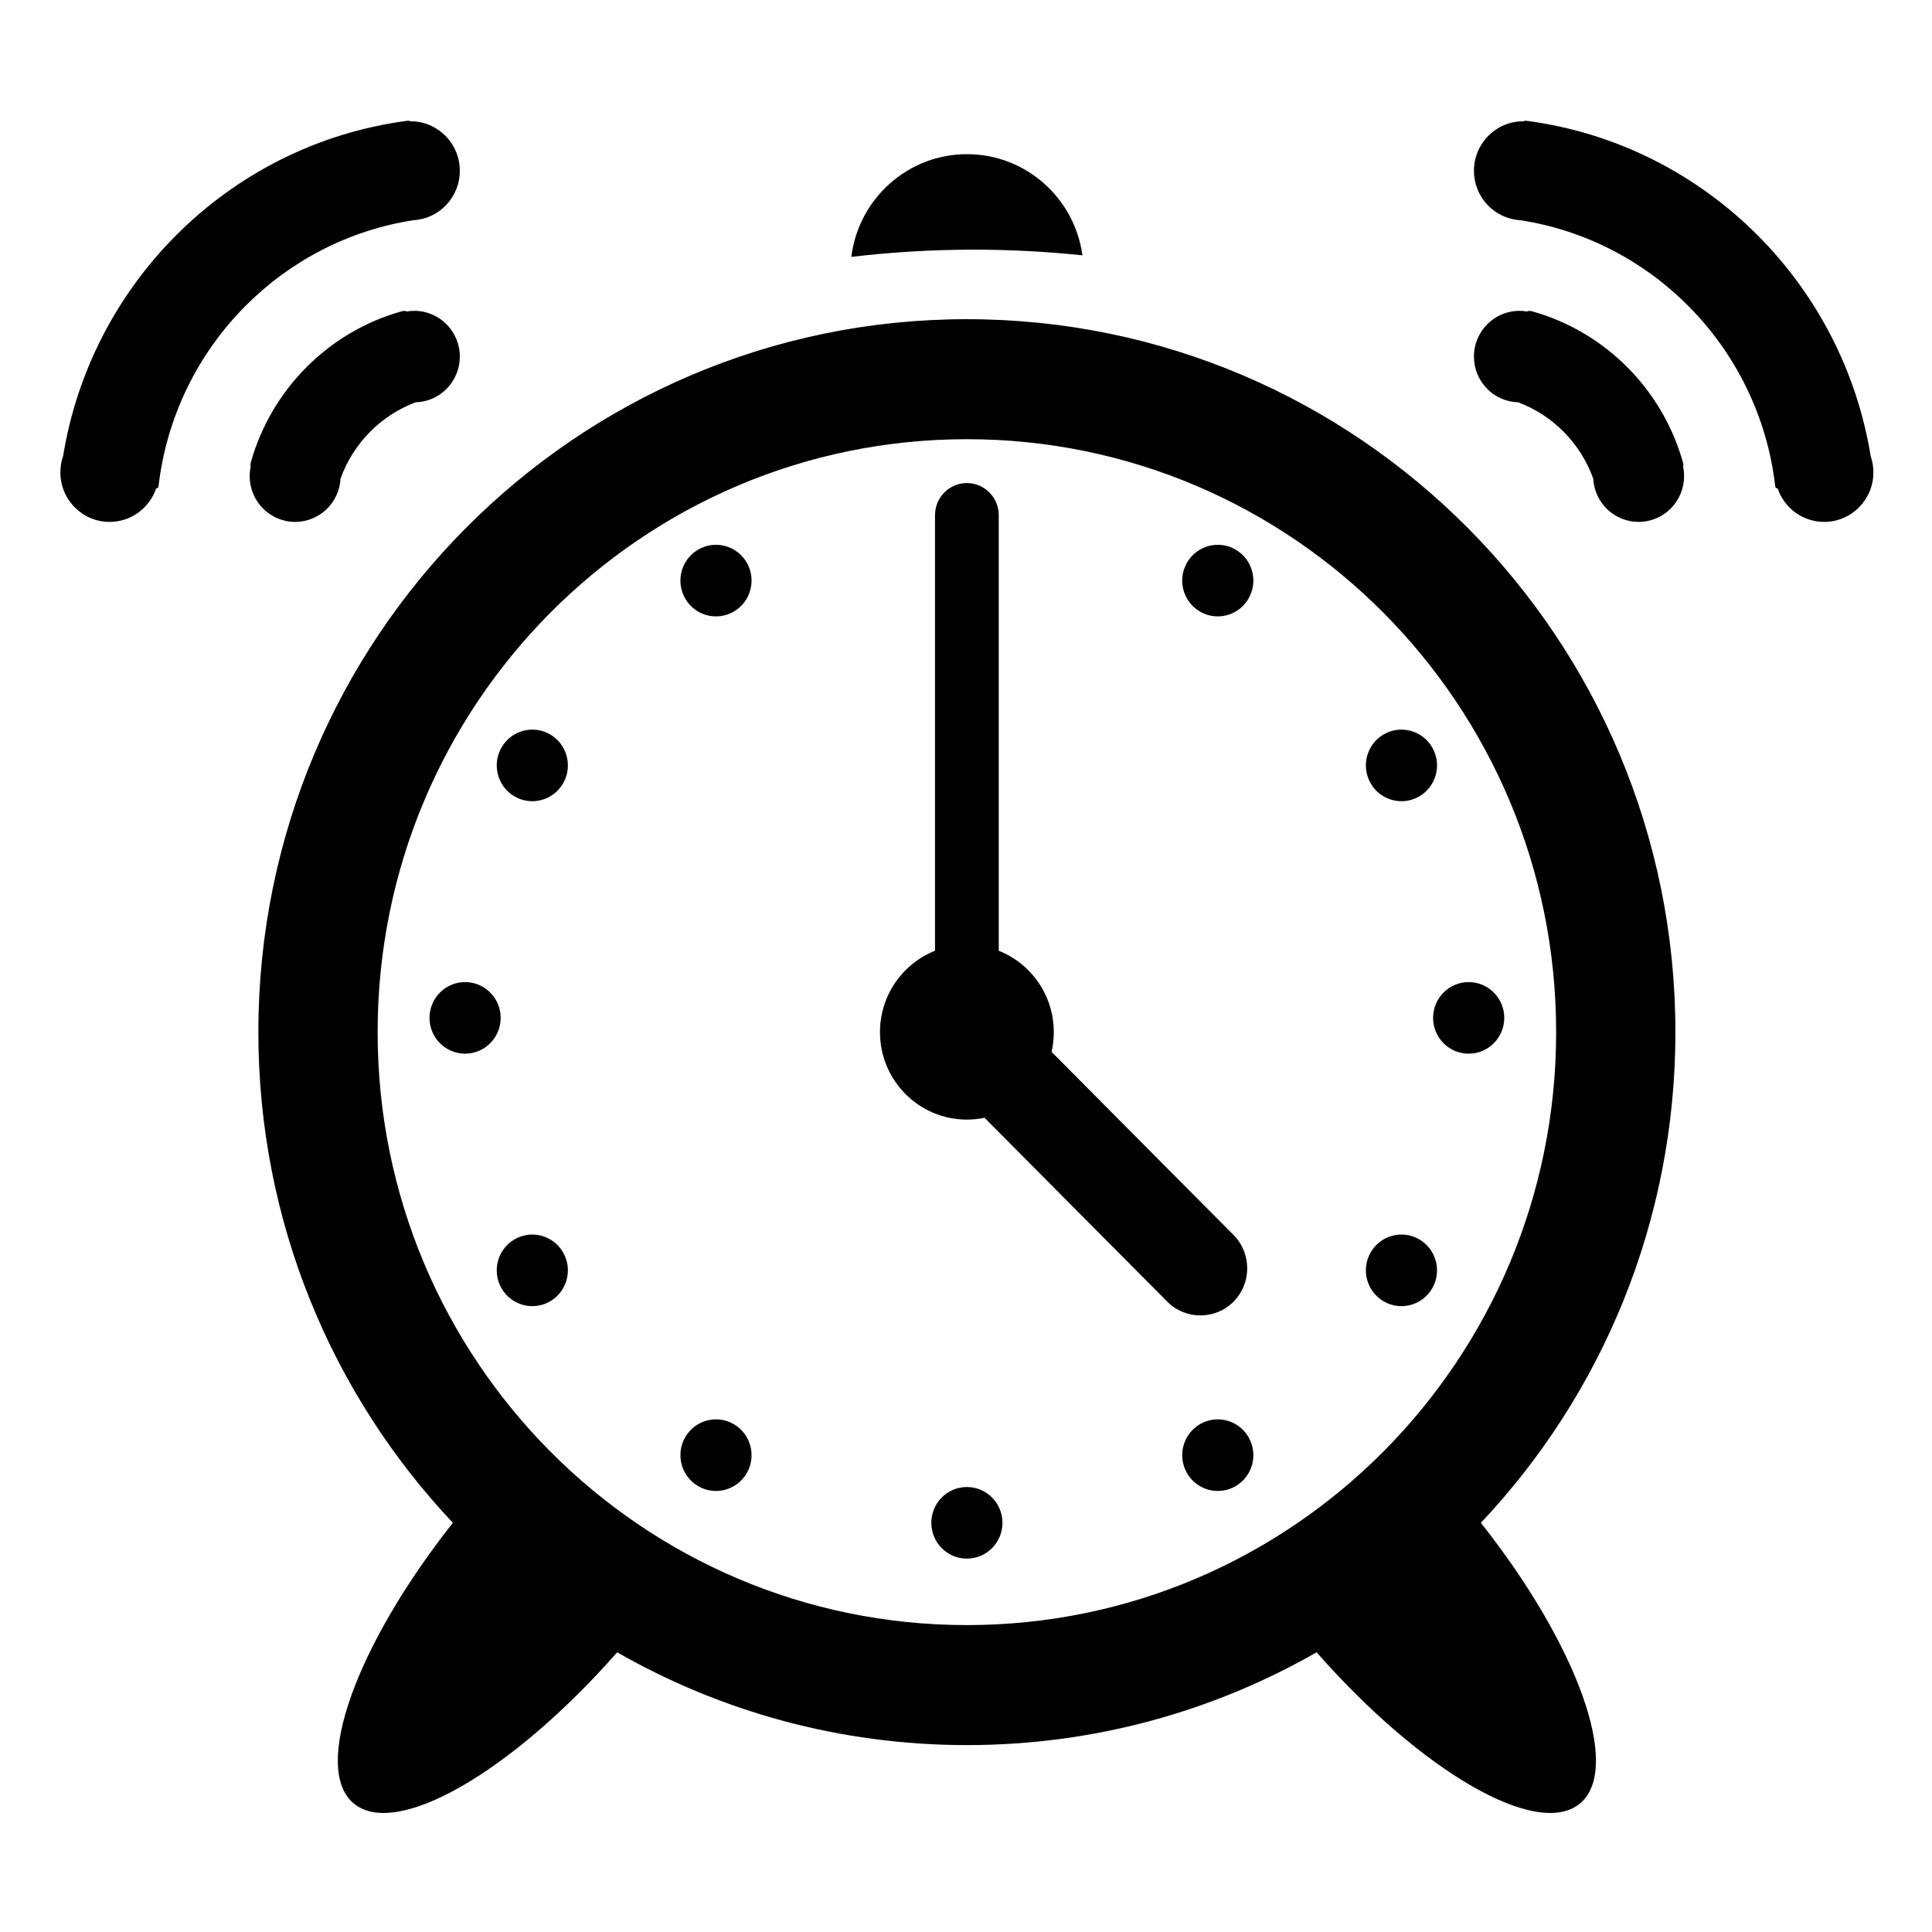 <svg width="512" height="512" viewBox="0 0 512 512" fill="none" xmlns="http://www.w3.org/2000/svg">
<path fill-rule="evenodd" clip-rule="evenodd" d="M256.234 84.587C359.934 84.587 444 169.179 444 273.527C444 323.913 424.398 369.69 392.451 403.561C418.066 435.982 429.84 468.466 418.801 477.87C407.575 487.434 376.844 469.642 348.912 437.877C321.568 453.524 289.94 462.468 256.234 462.468C222.528 462.468 190.902 453.524 163.557 437.877C135.625 469.642 104.894 487.433 93.668 477.87C82.629 468.466 94.403 435.983 120.017 403.562C88.071 369.69 68.469 323.913 68.469 273.527C68.469 169.179 152.535 84.587 256.234 84.587ZM194.458 377.419C198.967 380.039 200.512 385.841 197.909 390.379C195.305 394.916 189.539 396.471 185.03 393.852C180.521 391.231 178.976 385.429 181.579 380.892C184.183 376.354 189.948 374.8 194.458 377.419ZM327.438 145.647C331.948 148.267 333.493 154.069 330.889 158.607C328.286 163.144 322.52 164.698 318.011 162.079C313.502 159.459 311.957 153.657 314.56 149.12C317.163 144.582 322.93 143.027 327.438 145.647ZM194.458 162.078C189.948 164.698 184.182 163.144 181.578 158.606C178.976 154.069 180.52 148.267 185.029 145.647C189.539 143.027 195.305 144.582 197.909 149.119C200.512 153.657 198.967 159.459 194.458 162.078ZM327.438 393.851C322.93 396.47 317.163 394.916 314.56 390.378C311.957 385.841 313.502 380.038 318.011 377.419C322.52 374.8 328.286 376.354 330.889 380.892C333.493 385.429 331.948 391.231 327.438 393.851ZM256.234 394.076C261.441 394.076 265.662 398.323 265.662 403.563C265.662 408.802 261.441 413.05 256.234 413.05C251.027 413.05 246.807 408.802 246.807 403.563C246.807 398.323 251.027 394.076 256.234 394.076ZM149.234 331.913C151.837 336.45 150.292 342.252 145.783 344.872C141.274 347.491 135.508 345.937 132.904 341.399C130.301 336.862 131.846 331.06 136.355 328.44C140.865 325.82 146.63 327.375 149.234 331.913ZM379.564 198.099C382.168 202.636 380.622 208.438 376.113 211.058C371.604 213.678 365.838 212.123 363.235 207.585C360.631 203.048 362.177 197.246 366.685 194.626C371.194 192.007 376.961 193.561 379.564 198.099ZM132.681 269.749C132.681 274.989 128.461 279.236 123.253 279.236C118.046 279.236 113.825 274.989 113.825 269.749C113.825 264.509 118.046 260.262 123.253 260.262C128.461 260.262 132.681 264.509 132.681 269.749ZM398.643 269.749C398.643 274.989 394.422 279.236 389.215 279.236C384.008 279.236 379.787 274.989 379.787 269.749C379.787 264.509 384.008 260.262 389.215 260.262C394.422 260.262 398.643 264.509 398.643 269.749ZM149.234 207.585C146.63 212.123 140.865 213.678 136.355 211.058C131.846 208.437 130.301 202.636 132.904 198.099C135.508 193.561 141.274 192.007 145.783 194.626C150.292 197.246 151.837 203.048 149.234 207.585ZM379.564 341.399C376.961 345.937 371.194 347.491 366.685 344.872C362.177 342.252 360.631 336.449 363.235 331.913C365.838 327.375 371.604 325.82 376.113 328.44C380.622 331.06 382.168 336.862 379.564 341.399ZM256.234 116.39C342.479 116.39 412.394 186.743 412.394 273.527C412.394 360.312 342.479 430.665 256.234 430.665C169.99 430.665 100.075 360.312 100.075 273.527C100.075 186.743 169.99 116.39 256.234 116.39ZM264.679 251.96C273.221 255.349 279.266 263.727 279.266 273.527C279.266 275.326 279.062 277.077 278.677 278.757L326.902 327.284C331.732 332.144 331.732 340.096 326.902 344.956C322.072 349.817 314.169 349.817 309.339 344.956L260.911 296.225C259.4 296.538 257.837 296.703 256.234 296.703C243.514 296.703 233.203 286.327 233.203 273.527C233.203 263.727 239.248 255.349 247.789 251.96V136.509C247.789 131.834 251.59 128.011 256.234 128.011C260.879 128.011 264.679 131.836 264.679 136.509V251.96ZM110.15 106.614C105.582 108.323 101.483 111.003 98.102 114.405C94.645 117.884 91.938 122.118 90.246 126.84C89.909 133.231 84.653 138.309 78.218 138.309C71.565 138.309 66.172 132.882 66.172 126.188C66.172 125.302 66.267 124.439 66.446 123.608C66.34 123.352 66.342 122.99 66.483 122.491C69.195 112.859 74.323 104.248 81.165 97.362C88.081 90.404 96.748 85.207 106.443 82.502C107.033 82.337 107.471 82.368 107.797 82.546C108.452 82.435 109.125 82.376 109.811 82.376C116.464 82.376 121.858 87.803 121.858 94.498C121.858 101.078 116.646 106.433 110.15 106.614ZM41.395 129.392C39.654 134.577 34.78 138.309 29.04 138.309C21.838 138.309 16 132.434 16 125.188C16 123.677 16.255 122.226 16.722 120.874C20.399 98.255 31.111 78.015 46.525 62.504C62.693 46.235 84.034 35.169 107.851 32.022C108.256 31.968 108.544 32.015 108.738 32.141L108.818 32.14C116.019 32.14 121.858 38.015 121.858 45.261C121.858 52.261 116.41 57.98 109.547 58.361C92.277 61.032 76.818 69.232 65.014 81.11C52.557 93.645 44.169 110.278 42.017 128.826C41.962 129.294 41.737 129.45 41.395 129.392ZM225.613 68.075C227.503 52.733 240.504 40.858 256.262 40.858C271.878 40.858 284.785 52.521 286.856 67.662C277.381 66.674 267.767 66.162 258.032 66.162C247.063 66.162 236.249 66.826 225.613 68.075ZM402.318 106.614C406.887 108.323 410.986 111.003 414.366 114.405C417.824 117.884 420.53 122.118 422.222 126.84C422.56 133.231 427.816 138.309 434.251 138.309C440.903 138.309 446.297 132.882 446.297 126.188C446.297 125.302 446.202 124.439 446.023 123.608C446.129 123.352 446.127 122.99 445.986 122.491C443.274 112.859 438.146 104.248 431.303 97.362C424.388 90.404 415.721 85.207 406.026 82.502C405.436 82.337 404.998 82.368 404.672 82.546C404.017 82.435 403.344 82.376 402.658 82.376C396.004 82.376 390.611 87.803 390.611 94.498C390.611 101.078 395.822 106.433 402.318 106.614ZM471.074 129.392C472.816 134.577 477.689 138.309 483.429 138.309C490.631 138.309 496.469 132.434 496.469 125.188C496.469 123.677 496.214 122.226 495.747 120.874C492.07 98.255 481.357 78.015 465.944 62.504C449.776 46.235 428.435 35.169 404.618 32.022C404.212 31.968 403.925 32.015 403.73 32.141L403.651 32.14C396.45 32.14 390.611 38.015 390.611 45.261C390.611 52.261 396.059 57.98 402.921 58.361C420.192 61.032 435.651 69.232 447.454 81.11C459.912 93.645 468.301 110.278 470.452 128.826C470.507 129.294 470.732 129.45 471.074 129.392Z" fill="black"/>
</svg>
